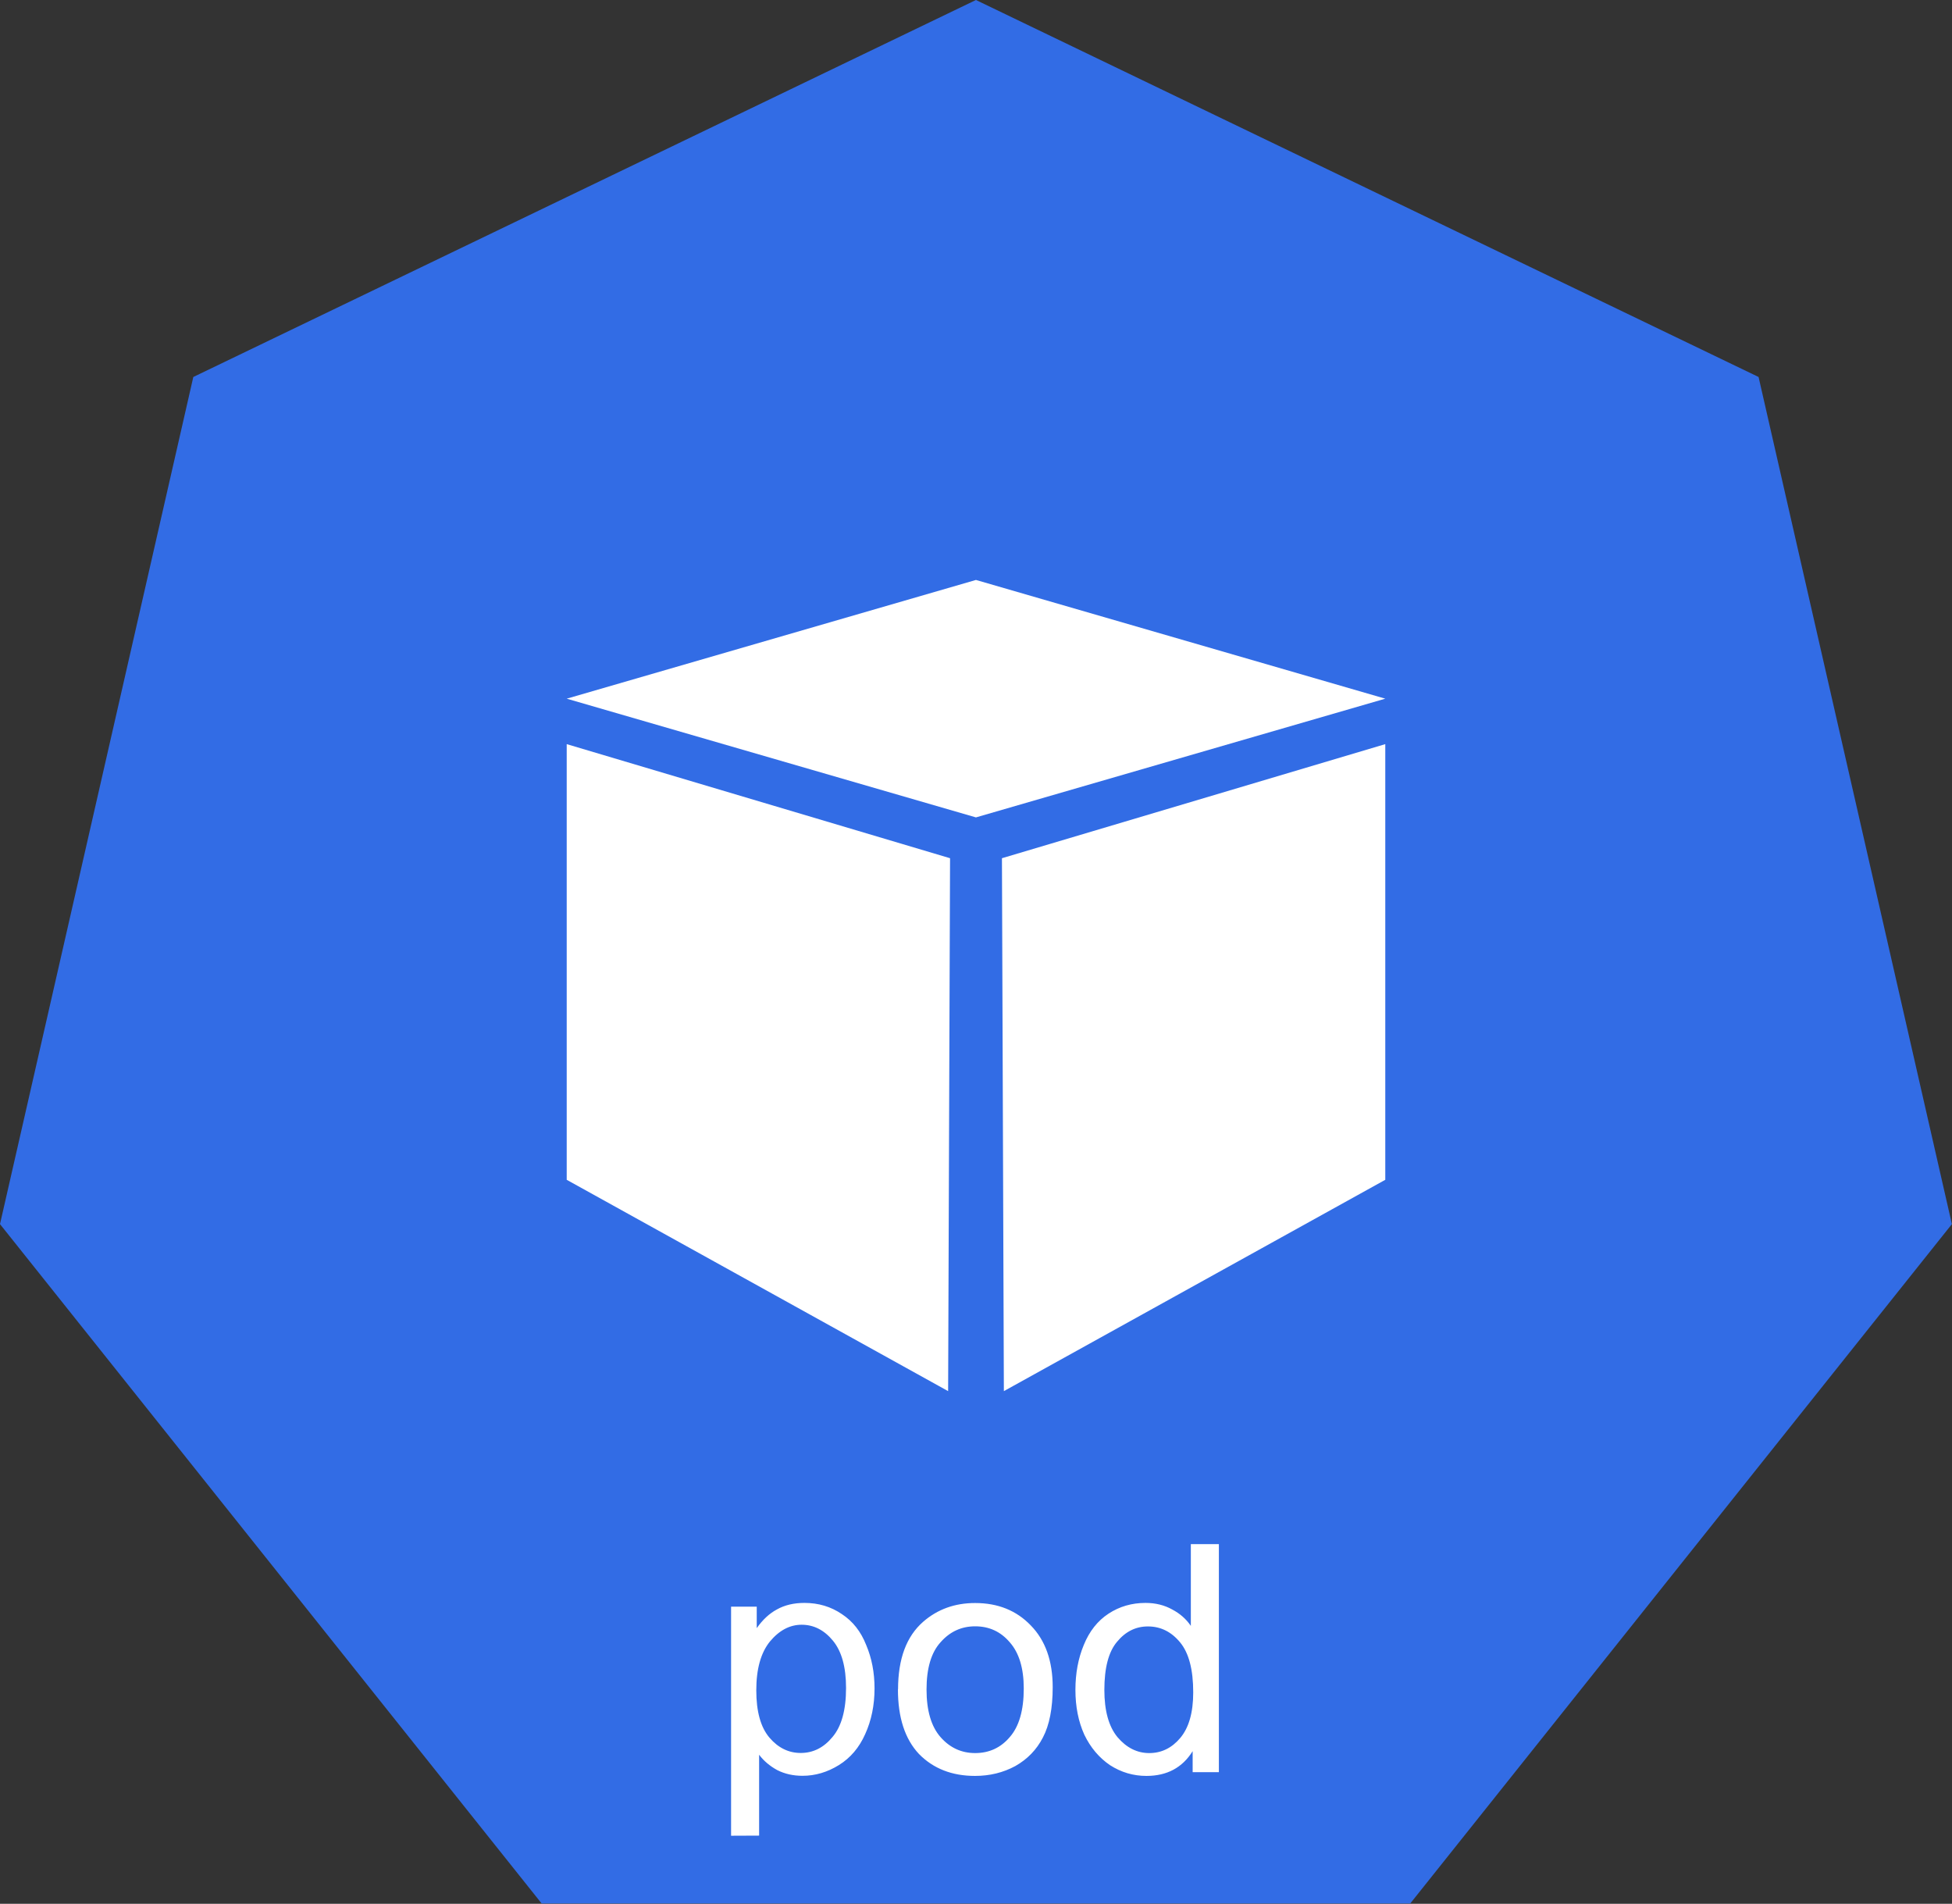 <?xml version="1.0" encoding="UTF-8" standalone="no"?>
<!-- Created with Inkscape (http://www.inkscape.org/) -->

<svg
   xmlns:dc="http://purl.org/dc/elements/1.1/"
   xmlns:cc="http://creativecommons.org/ns#"
   xmlns:rdf="http://www.w3.org/1999/02/22-rdf-syntax-ns#"
   xmlns:svg="http://www.w3.org/2000/svg"
   xmlns="http://www.w3.org/2000/svg"
   xmlns:sodipodi="http://sodipodi.sourceforge.net/DTD/sodipodi-0.dtd"
   xmlns:inkscape="http://www.inkscape.org/namespaces/inkscape"
   width="17.267mm"
   height="16.837mm"
   viewBox="0 0 17.267 16.837"
   version="1.1"
   id="svg5198"
   inkscape:version="0.92.2 2405546, 2018-03-11"
   sodipodi:docname="pod.svg">
  <rect x="0" y="0" width="17.267" height="16.837" fill="#333333" stroke="none"/>
  <defs
     id="defs5192" />
  <sodipodi:namedview
     id="base"
     pagecolor="#ffffff"
     bordercolor="#666666"
     borderopacity="1.0"
     inkscape:pageopacity="0.0"
     inkscape:pageshadow="2"
     inkscape:zoom="5.6"
     inkscape:cx="-70.263129"
     inkscape:cy="9.4361449"
     inkscape:document-units="mm"
     inkscape:current-layer="layer1"
     showgrid="false"
     inkscape:window-width="2560"
     inkscape:window-height="1556"
     inkscape:window-x="0"
     inkscape:window-y="0"
     inkscape:window-maximized="1"
     fit-margin-top="0"
     fit-margin-left="0"
     fit-margin-right="0"
     fit-margin-bottom="0" />
  <g
     inkscape:label="Calque 1"
     inkscape:groupmode="layer"
     id="layer1"
     transform="translate(-1.194,-2.075)">
    <path
       id="path824"
       d="m 1.194,12.901 1.71,-7.492 6.923,-3.334 6.923,3.334 1.71,7.492 -4.791,6.008 H 5.985 Z"
       inkscape:connector-curvature="0"
       style="fill:#326ce5;fill-opacity:1;fill-rule:evenodd;stroke:none;stroke-width:0.265;stroke-linecap:square;stroke-linejoin:round;stroke-miterlimit:10;stroke-dasharray:none;stroke-opacity:1"
       inkscape:export-xdpi="376.57999"
       inkscape:export-ydpi="376.57999" />
    <path
       id="path910"
       d="M 6.207,8.254 9.827,7.204 13.448,8.254 9.827,9.304 Z"
       inkscape:connector-curvature="0"
       style="fill:#ffffff;fill-rule:evenodd;stroke:none;stroke-width:0.265;stroke-linecap:square;stroke-miterlimit:10"
       inkscape:export-xdpi="376.57999"
       inkscape:export-ydpi="376.57999" />
    <path
       id="path912"
       d="m 6.207,8.656 v 3.853 l 3.374,1.869 0.017,-4.713 z"
       inkscape:connector-curvature="0"
       style="fill:#ffffff;fill-rule:evenodd;stroke:none;stroke-width:0.265;stroke-linecap:square;stroke-miterlimit:10"
       inkscape:export-xdpi="376.57999"
       inkscape:export-ydpi="376.57999" />
    <path
       id="path914"
       d="m 13.448,8.656 v 3.853 l -3.374,1.869 -0.017,-4.713 z"
       inkscape:connector-curvature="0"
       style="fill:#ffffff;fill-rule:evenodd;stroke:none;stroke-width:0.265;stroke-linecap:square;stroke-miterlimit:10"
       inkscape:export-xdpi="376.57999"
       inkscape:export-ydpi="376.57999" />
    <path
       id="path916"
       d="m 4.44,14.604 h 10.775 v 4.308 H 4.44 Z"
       inkscape:connector-curvature="0"
       style="fill:#000000;fill-opacity:0;fill-rule:evenodd;stroke:none;stroke-width:0.265;stroke-linecap:square;stroke-miterlimit:10"
       inkscape:export-xdpi="376.57999"
       inkscape:export-ydpi="376.57999" />
    <path
       id="path918"
       d="m 7.661,18.31 v -2.026 h 0.227 v 0.19 q 0.079,-0.112 0.178,-0.165 0.103,-0.058 0.244,-0.058 0.186,0 0.331,0.099 0.145,0.095 0.215,0.273 0.074,0.174 0.074,0.384 0,0.223 -0.083,0.405 -0.079,0.178 -0.232,0.273 -0.153,0.095 -0.322,0.095 -0.124,0 -0.223,-0.05 -0.099,-0.054 -0.161,-0.136 v 0.715 z m 0.223,-1.286 q 0,0.281 0.116,0.418 0.116,0.136 0.277,0.136 0.165,0 0.281,-0.141 0.12,-0.141 0.12,-0.434 0,-0.277 -0.116,-0.418 -0.116,-0.141 -0.277,-0.141 -0.157,0 -0.281,0.149 -0.12,0.149 -0.12,0.43 z m 1.254,-0.008 q 0,-0.405 0.223,-0.599 0.19,-0.165 0.459,-0.165 0.302,0 0.492,0.198 0.194,0.198 0.194,0.546 0,0.281 -0.087,0.446 -0.083,0.161 -0.244,0.252 -0.161,0.087 -0.356,0.087 -0.306,0 -0.496,-0.194 -0.186,-0.198 -0.186,-0.571 z m 0.252,0 q 0,0.281 0.124,0.422 0.124,0.141 0.306,0.141 0.186,0 0.306,-0.141 0.124,-0.141 0.124,-0.43 0,-0.269 -0.124,-0.409 -0.12,-0.141 -0.306,-0.141 -0.182,0 -0.306,0.141 -0.124,0.136 -0.124,0.418 z m 2.354,0.732 v -0.186 q -0.136,0.219 -0.409,0.219 -0.174,0 -0.322,-0.095 -0.145,-0.099 -0.227,-0.269 -0.079,-0.174 -0.079,-0.397 0,-0.219 0.074,-0.397 0.074,-0.182 0.219,-0.277 0.145,-0.095 0.327,-0.095 0.132,0 0.236,0.058 0.103,0.054 0.165,0.145 v -0.723 h 0.248 v 2.017 z m -0.781,-0.728 q 0,0.277 0.116,0.418 0.12,0.141 0.281,0.141 0.161,0 0.273,-0.132 0.116,-0.136 0.116,-0.405 0,-0.302 -0.116,-0.442 -0.116,-0.141 -0.285,-0.141 -0.161,0 -0.273,0.136 -0.112,0.132 -0.112,0.426 z"
       inkscape:connector-curvature="0"
       style="fill:#ffffff;fill-rule:nonzero;stroke:none;stroke-width:0.265;stroke-linecap:square;stroke-miterlimit:10"
       inkscape:export-xdpi="376.57999"
       inkscape:export-ydpi="376.57999" />
  </g>
</svg>
